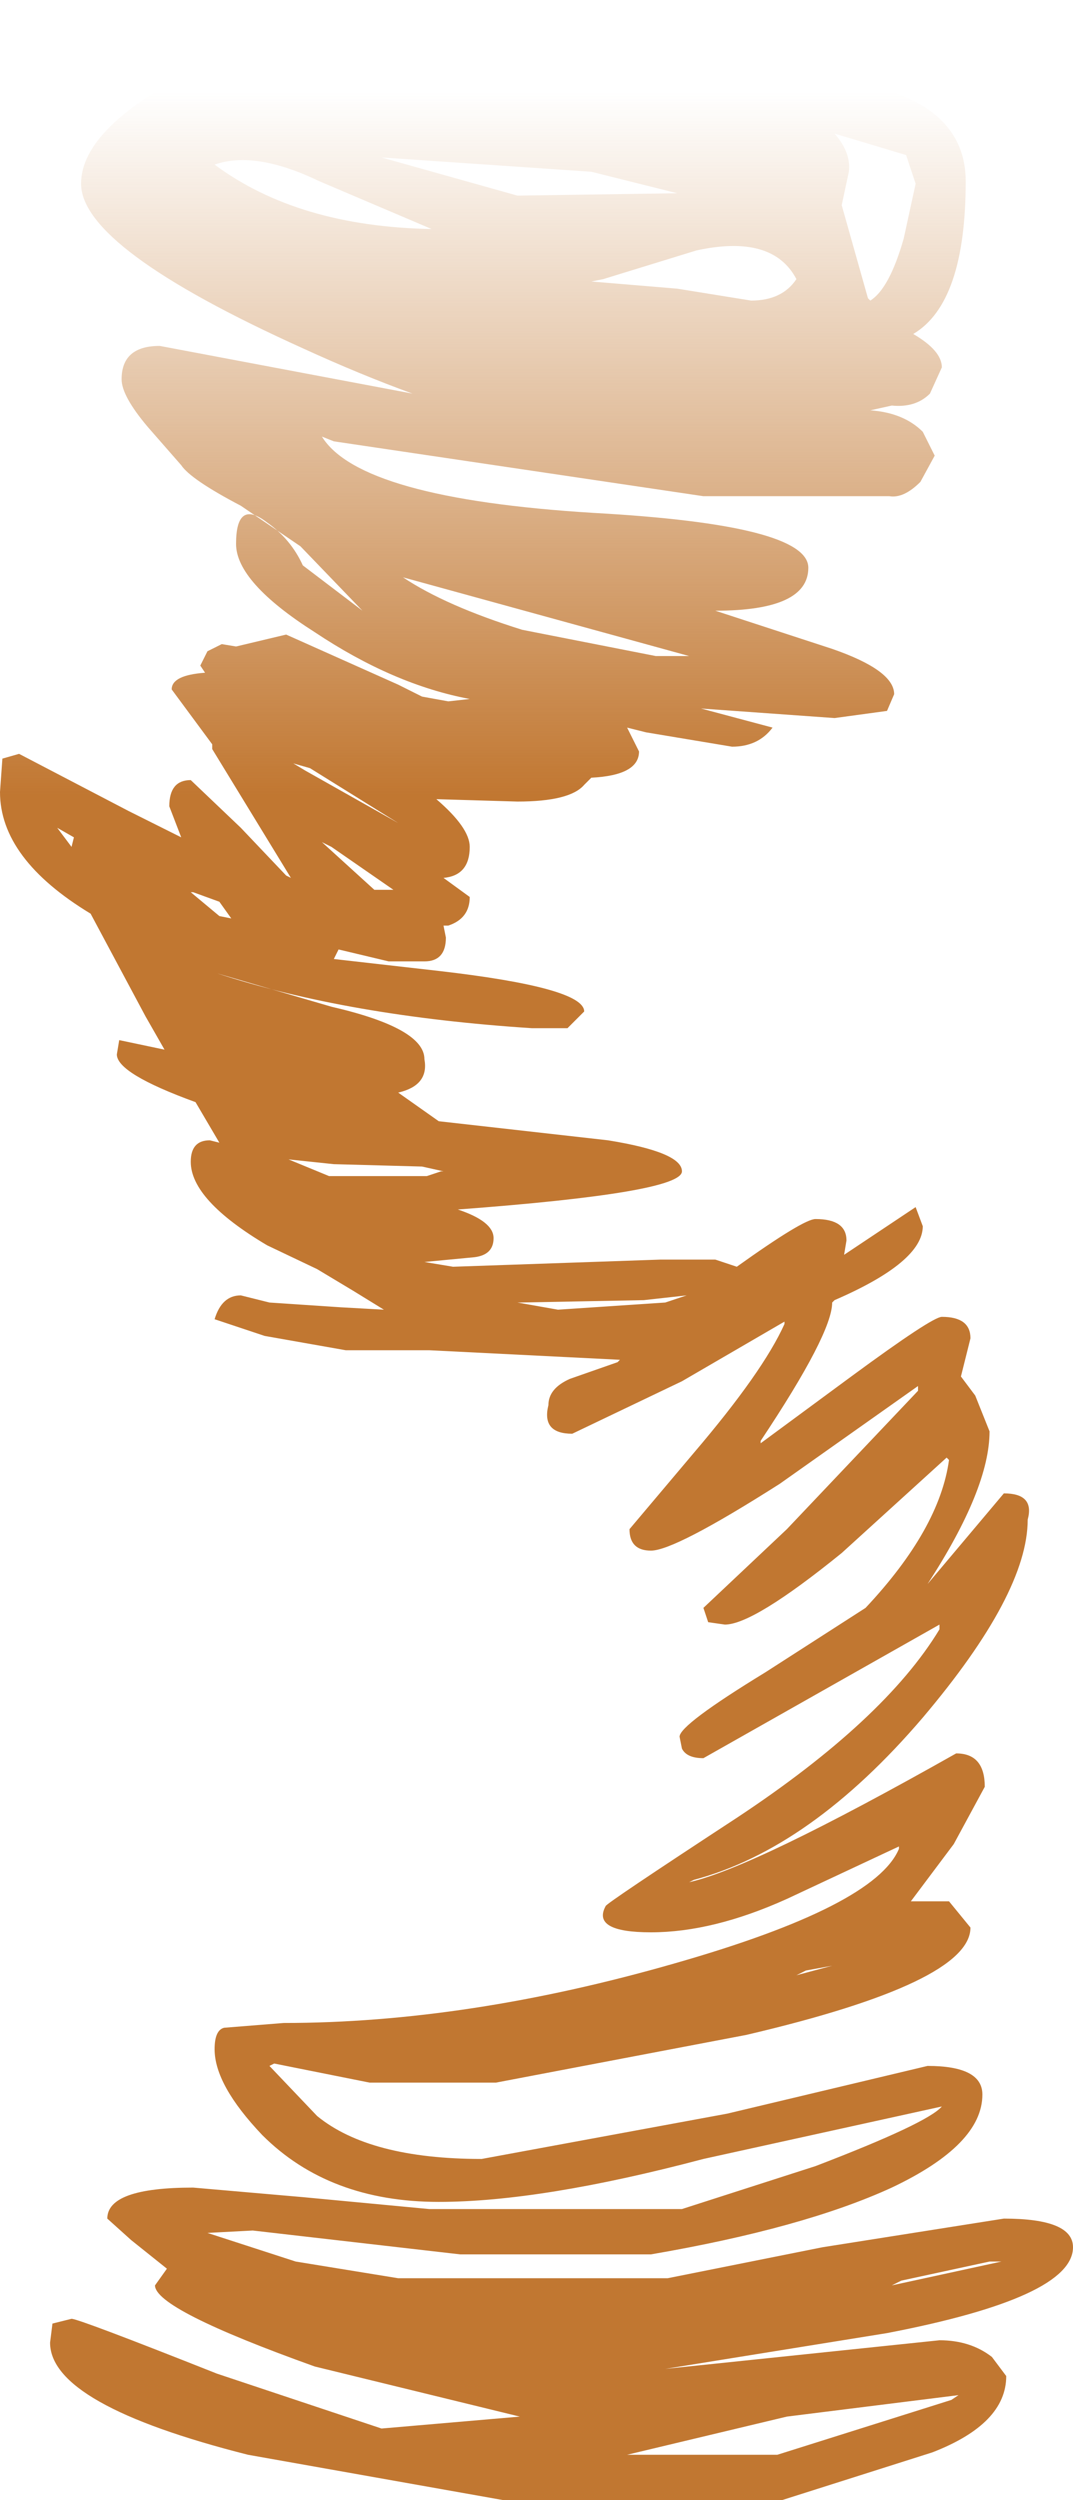 <?xml version="1.0" encoding="UTF-8" standalone="no"?>
<svg xmlns:xlink="http://www.w3.org/1999/xlink" height="52.4px" width="22.5px" xmlns="http://www.w3.org/2000/svg">
  <g transform="matrix(1.0, 0.0, 0.0, 1.0, 11.25, 26.2)">
    <path d="M7.75 -22.95 L6.25 -23.4 Q6.6 -23.0 6.55 -22.6 L6.4 -21.9 6.95 -19.95 7.0 -19.9 Q7.4 -20.15 7.7 -21.2 L7.95 -22.35 7.75 -22.95 M7.9 -19.2 Q8.5 -18.85 8.5 -18.5 L8.25 -17.95 Q7.95 -17.65 7.45 -17.7 L7.0 -17.6 Q7.7 -17.55 8.1 -17.15 L8.35 -16.65 8.05 -16.1 Q7.7 -15.75 7.4 -15.8 L3.5 -15.8 -4.25 -16.95 -4.5 -17.05 Q-3.7 -15.75 1.2 -15.45 5.7 -15.2 5.7 -14.3 5.7 -13.4 3.75 -13.4 L6.2 -12.6 Q7.5 -12.15 7.5 -11.65 L7.35 -11.3 6.25 -11.15 3.45 -11.35 4.95 -10.95 Q4.65 -10.55 4.1 -10.55 L2.3 -10.85 1.9 -10.95 2.15 -10.45 Q2.15 -9.95 1.15 -9.9 L1.0 -9.75 Q0.7 -9.4 -0.4 -9.4 L-2.1 -9.45 Q-1.4 -8.85 -1.4 -8.45 -1.4 -7.85 -1.95 -7.8 L-1.4 -7.4 Q-1.4 -6.95 -1.85 -6.8 L-1.95 -6.8 -1.9 -6.55 Q-1.9 -6.05 -2.35 -6.05 L-3.1 -6.05 -4.15 -6.3 -4.25 -6.1 -2.05 -5.85 Q1.0 -5.5 1.0 -5.0 L0.65 -4.65 -0.1 -4.65 Q-3.95 -4.9 -6.7 -5.8 L-4.3 -5.1 Q-2.35 -4.65 -2.35 -4.0 -2.25 -3.45 -2.9 -3.3 L-2.05 -2.7 1.5 -2.3 Q3.05 -2.05 3.05 -1.65 3.05 -1.2 -1.65 -0.85 -0.9 -0.6 -0.9 -0.25 -0.9 0.1 -1.3 0.15 L-2.35 0.25 -1.75 0.35 2.6 0.2 3.75 0.2 4.2 0.35 Q5.6 -0.65 5.85 -0.65 6.5 -0.65 6.5 -0.2 L6.45 0.1 7.95 -0.9 8.1 -0.5 Q8.1 0.25 6.25 1.05 L6.2 1.1 Q6.2 1.75 4.7 4.0 L4.7 4.05 6.6 2.65 Q8.3 1.4 8.5 1.4 9.1 1.4 9.1 1.85 L8.9 2.65 9.2 3.05 9.5 3.8 Q9.5 5.0 8.2 7.0 L9.8 5.1 Q10.45 5.1 10.3 5.65 10.3 7.2 8.1 9.8 5.75 12.55 3.3 13.2 L3.2 13.25 Q4.55 12.95 8.8 10.55 9.4 10.55 9.4 11.25 L8.75 12.45 7.85 13.65 8.65 13.65 9.1 14.2 Q9.1 15.35 4.4 16.45 L-0.85 17.45 -3.5 17.45 -5.5 17.05 -5.6 17.1 -4.6 18.15 Q-3.5 19.05 -1.15 19.05 L4.0 18.1 8.2 17.1 Q9.35 17.1 9.35 17.7 9.35 18.75 7.45 19.65 5.6 20.5 2.4 21.05 L-1.6 21.05 -5.95 20.55 -6.9 20.6 -5.05 21.2 -2.9 21.55 2.75 21.55 6.0 20.9 9.8 20.3 Q11.25 20.3 11.25 20.9 11.25 21.95 7.35 22.7 L2.7 23.45 8.45 22.85 Q9.1 22.85 9.55 23.2 L9.85 23.6 Q9.85 24.6 8.3 25.2 L5.15 26.2 -0.7 26.2 -6.05 25.25 Q-10.2 24.2 -10.2 22.9 L-10.15 22.5 -9.75 22.4 Q-9.6 22.4 -6.7 23.55 L-3.25 24.7 -0.35 24.45 -4.65 23.4 Q-8.0 22.2 -8.0 21.7 L-7.75 21.35 -8.5 20.75 -9.0 20.3 Q-9.0 19.65 -7.2 19.65 L-4.9 19.85 -2.25 20.1 3.05 20.1 5.85 19.2 Q8.2 18.3 8.5 17.95 L3.5 19.05 Q0.1 19.95 -2.05 19.95 -4.35 19.95 -5.75 18.55 -6.75 17.5 -6.75 16.75 -6.75 16.35 -6.55 16.3 L-5.3 16.2 Q-1.45 16.2 2.9 14.95 7.1 13.75 7.6 12.55 L7.6 12.5 5.25 13.6 Q3.7 14.3 2.4 14.3 1.15 14.3 1.45 13.75 1.45 13.7 4.2 11.9 7.3 9.85 8.45 7.95 L8.45 7.85 3.5 10.65 Q3.15 10.65 3.05 10.45 L3.0 10.2 Q3.0 9.95 4.8 8.85 L6.9 7.5 Q8.45 5.85 8.65 4.4 L8.6 4.35 6.4 6.35 Q4.55 7.85 3.95 7.85 L3.6 7.8 3.5 7.5 5.25 5.85 8.0 2.95 8.0 2.85 5.1 4.9 Q2.9 6.3 2.4 6.3 1.95 6.3 1.95 5.85 L3.3 4.25 Q4.75 2.55 5.2 1.55 L5.2 1.5 3.05 2.75 0.75 3.85 Q0.1 3.85 0.25 3.25 0.25 2.9 0.7 2.7 L1.7 2.35 1.75 2.3 -2.25 2.1 -4.0 2.1 -5.7 1.8 -6.75 1.45 Q-6.6 0.95 -6.2 0.95 L-5.6 1.1 -4.1 1.2 -3.2 1.25 -3.85 0.85 -4.6 0.4 -5.65 -0.1 Q-7.25 -1.05 -7.25 -1.85 -7.25 -2.3 -6.85 -2.3 L-6.65 -2.25 -7.15 -3.1 Q-8.8 -3.7 -8.8 -4.1 L-8.75 -4.4 -7.8 -4.2 -8.2 -4.9 -9.35 -7.05 Q-11.25 -8.2 -11.25 -9.6 L-11.2 -10.3 -10.85 -10.4 -8.55 -9.2 -7.45 -8.65 -7.7 -9.3 Q-7.7 -9.85 -7.25 -9.85 L-6.2 -8.85 -5.25 -7.85 -5.15 -7.8 -6.8 -10.5 -6.8 -10.6 -7.65 -11.75 Q-7.65 -12.05 -6.95 -12.1 L-7.05 -12.25 -6.9 -12.55 -6.6 -12.7 -6.3 -12.65 -5.25 -12.9 -2.9 -11.85 -2.4 -11.6 -1.85 -11.5 -1.4 -11.55 Q-3.0 -11.85 -4.65 -12.95 -6.3 -14.0 -6.3 -14.8 -6.3 -15.75 -5.65 -15.25 -5.15 -14.9 -4.9 -14.35 L-3.65 -13.4 -4.95 -14.75 -6.2 -15.6 Q-7.25 -16.15 -7.45 -16.45 L-8.15 -17.25 Q-8.7 -17.9 -8.7 -18.25 -8.7 -18.95 -7.9 -18.95 L-2.6 -17.95 Q-3.7 -18.35 -4.9 -18.9 -9.55 -21.0 -9.55 -22.35 -9.55 -23.55 -7.05 -24.8 L-5.65 -25.55 -2.6 -26.2 -1.95 -26.2 1.9 -25.6 Q3.35 -25.1 3.65 -24.6 9.0 -24.9 9.0 -22.4 9.0 -19.85 7.9 -19.2 M1.15 -22.6 L-3.25 -22.9 -0.4 -22.1 2.95 -22.15 1.15 -22.6 M4.5 -19.9 Q5.15 -19.9 5.45 -20.35 4.95 -21.3 3.35 -20.95 L1.4 -20.35 1.15 -20.3 2.95 -20.15 4.5 -19.9 M3.2 -12.45 L-2.8 -14.1 Q-1.9 -13.5 -0.3 -13.0 L2.5 -12.45 3.2 -12.45 M3.15 0.95 L2.25 1.05 -0.35 1.1 -0.4 1.1 0.45 1.25 2.7 1.1 3.15 0.95 M5.45 15.2 L6.2 15.0 5.65 15.1 5.45 15.2 M9.5 21.2 L7.65 21.6 7.45 21.7 9.75 21.2 9.5 21.2 M8.85 24.0 L5.25 24.45 1.9 25.25 5.05 25.25 8.7 24.1 8.85 24.0 M-4.55 -22.4 Q-5.9 -23.05 -6.75 -22.75 -5.0 -21.45 -2.2 -21.4 L-4.55 -22.4 M-3.0 -7.55 L-4.3 -8.45 -4.5 -8.55 -3.4 -7.55 -3.0 -7.55 M-2.9 -8.95 L-4.75 -10.1 -5.1 -10.2 -4.85 -10.05 -2.9 -8.95 M-9.7 -8.65 L-10.05 -8.85 -9.75 -8.45 -9.7 -8.65 M-6.65 -7.0 L-6.4 -6.95 -6.65 -7.3 -7.2 -7.5 -7.25 -7.5 -6.65 -7.0 M-2.4 -1.75 L-4.25 -1.8 -5.2 -1.9 -4.35 -1.55 -2.3 -1.55 -2.0 -1.65 -1.95 -1.65 -2.4 -1.75" fill="url(#gradient0)" fill-rule="evenodd" stroke="none"/>
  </g>
  <defs>
    <linearGradient gradientTransform="matrix(0.0, -0.009, 0.035, 0.0, 1.95, -16.9)" gradientUnits="userSpaceOnUse" id="gradient0" spreadMethod="pad" x1="-819.2" x2="819.2">
      <stop offset="0.0" stop-color="#c17731"/>
      <stop offset="1.0" stop-color="#c17731" stop-opacity="0.0"/>
    </linearGradient>
  </defs>
</svg>
